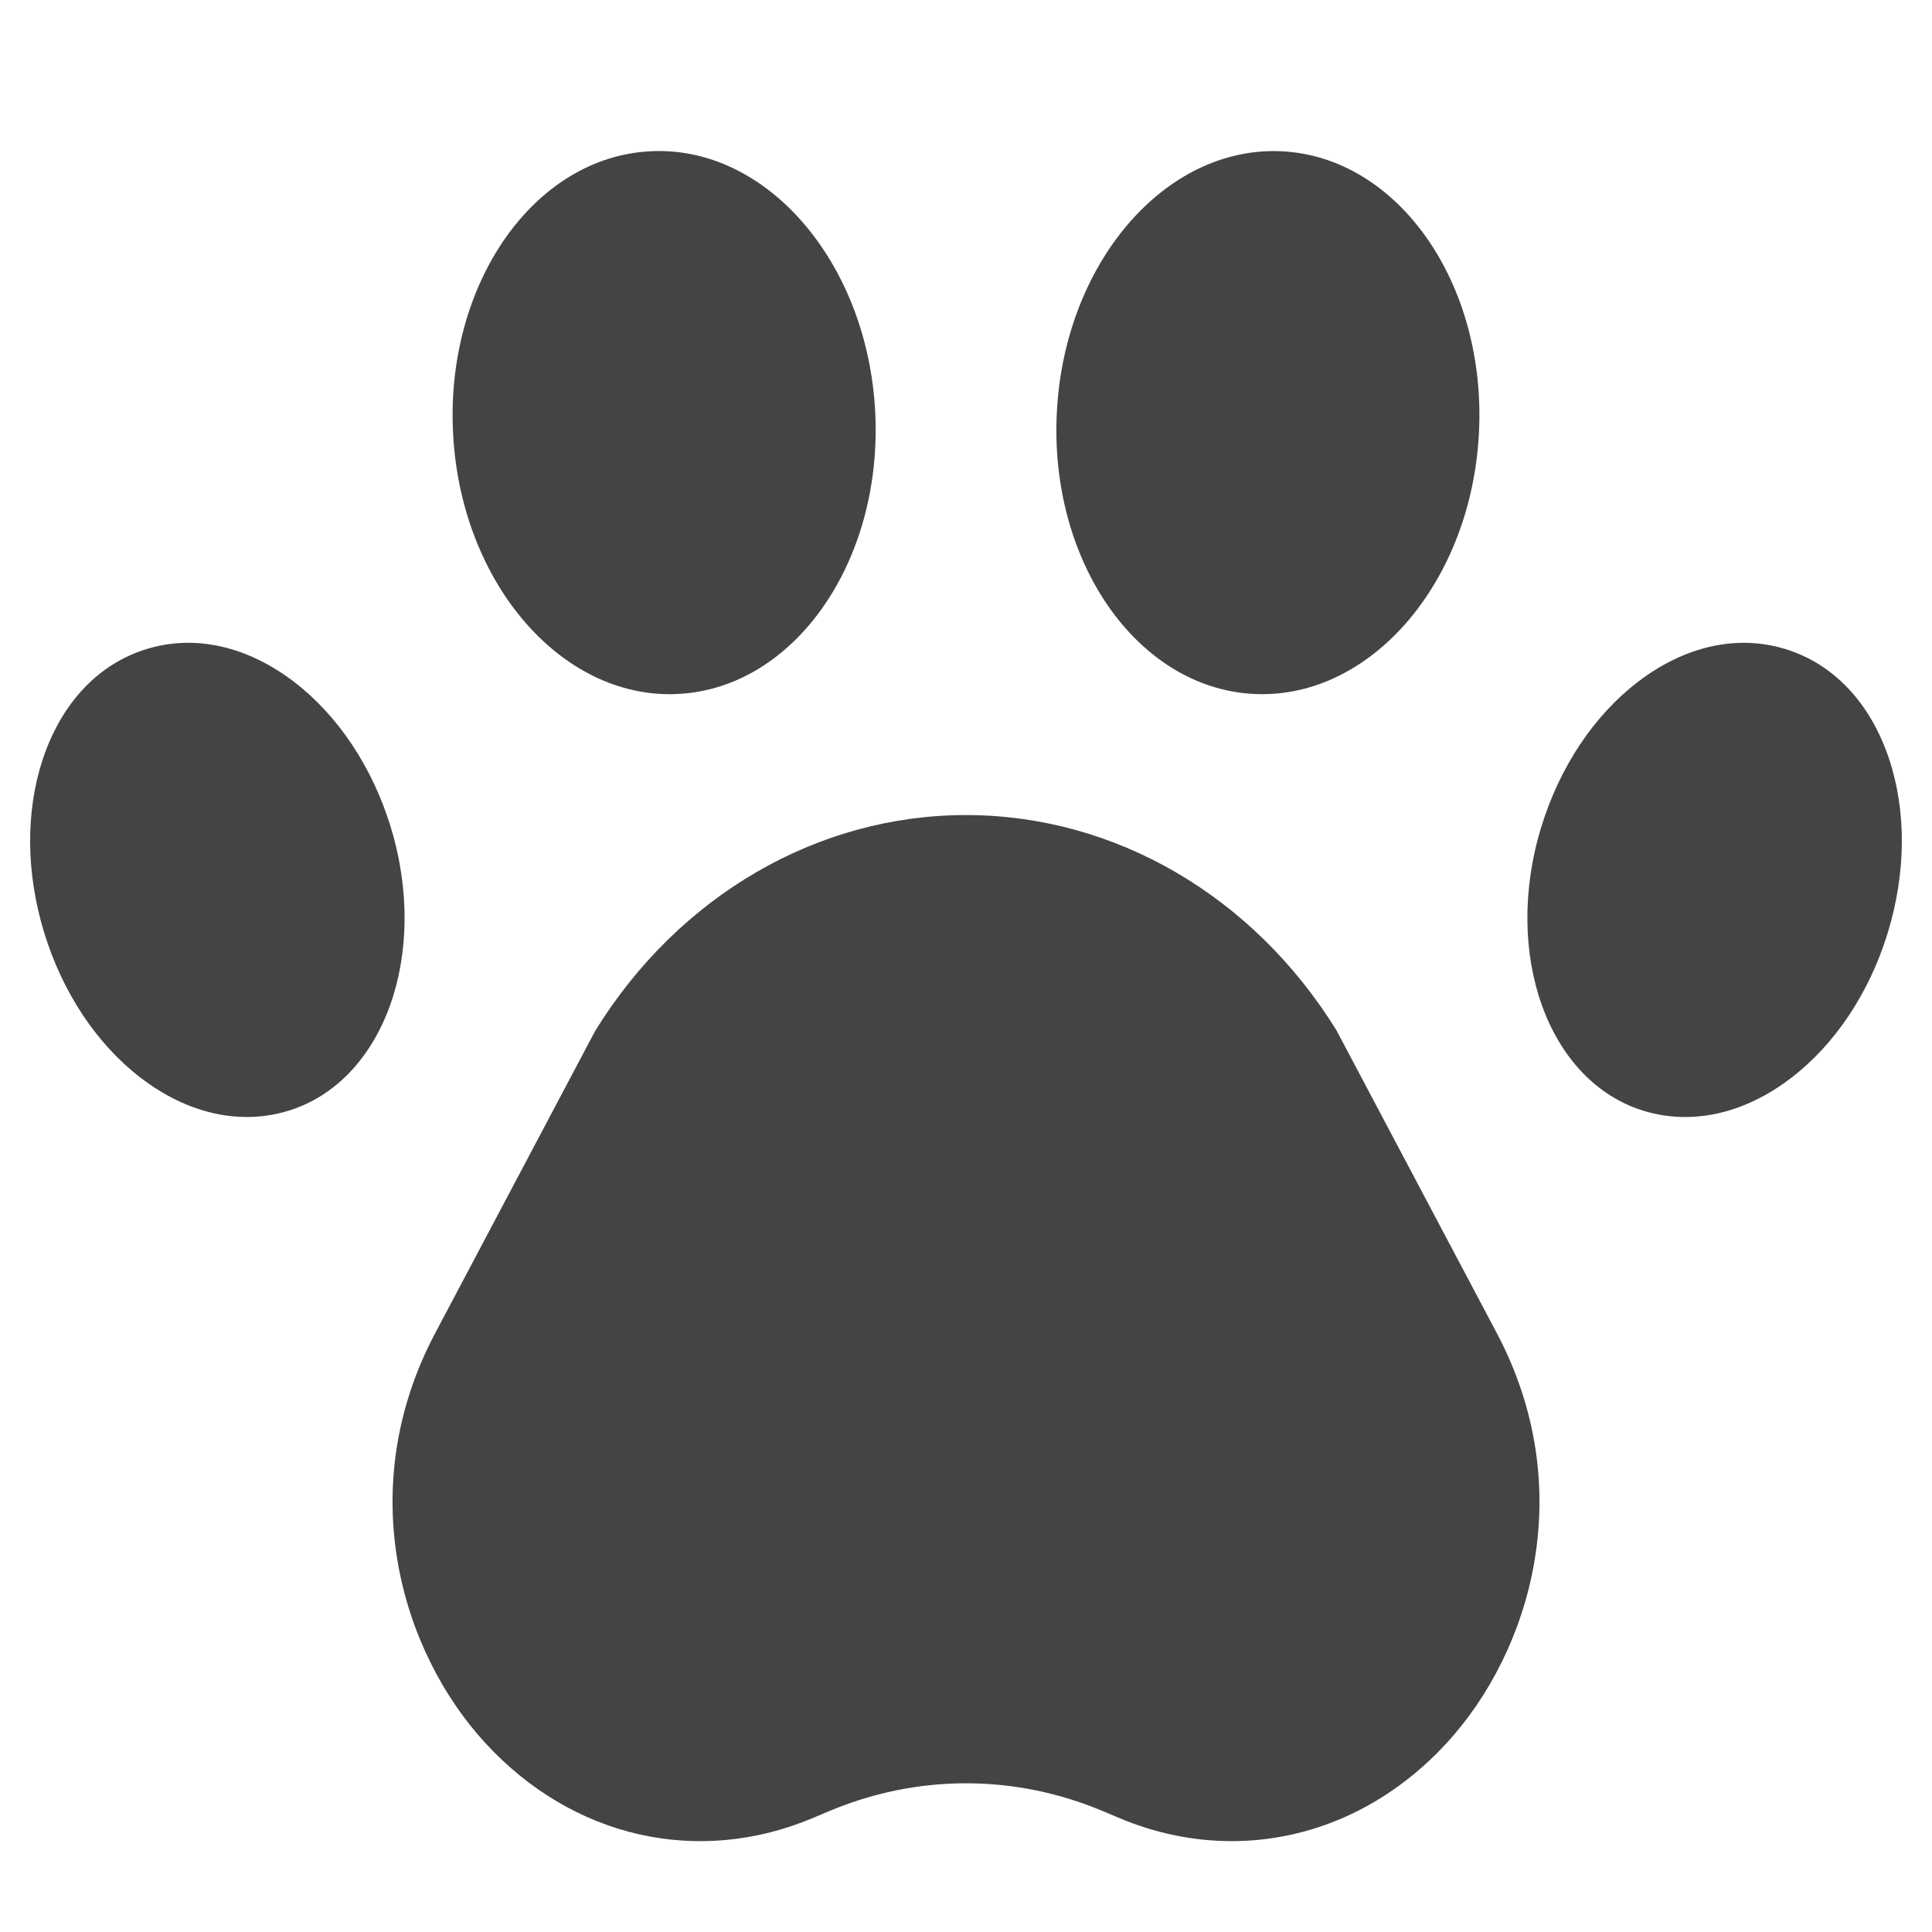 <?xml version="1.0" encoding="utf-8"?>
<!-- Generator: Adobe Illustrator 19.1.0, SVG Export Plug-In . SVG Version: 6.00 Build 0)  -->
<!DOCTYPE svg PUBLIC "-//W3C//DTD SVG 1.1//EN" "http://www.w3.org/Graphics/SVG/1.1/DTD/svg11.dtd">
<svg version="1.1" id="Layer_1" xmlns="http://www.w3.org/2000/svg" xmlns:xlink="http://www.w3.org/1999/xlink" x="0px" y="0px"
	 width="64px" height="64px" viewBox="0 0 64 64" enable-background="new 0 0 64 64" xml:space="preserve">
<path fill="#444444" d="M44.271,34.129C41.506,29.665,36.919,27,32,27s-9.506,2.665-12.271,7.129
	c-0.012,0.019-0.022,0.038-0.033,0.059l-5.28,9.974c-2.729,5.158-1.135,10.535,1.658,13.575
	c2.894,3.15,7.066,4.098,10.893,2.47l0.456-0.193c2.953-1.254,6.204-1.253,9.153-0.001
	l0.458,0.194c1.237,0.526,2.512,0.783,3.767,0.783c2.625,0,5.169-1.122,7.125-3.253
	c2.793-3.04,4.388-8.417,1.658-13.575L44.271,34.129z"/>
<path data-color="color-2" fill="#444444" d="M22.183,22.996c0.096,0,0.192-0.002,0.289-0.008
	c3.854-0.202,6.778-4.398,6.52-9.354c-0.261-4.957-3.613-8.838-7.463-8.622
	c-3.854,0.202-6.778,4.398-6.52,9.354C15.263,19.198,18.451,22.996,22.183,22.996z"/>
<path data-color="color-2" fill="#444444" d="M12.939,27.384c-0.61-1.985-1.749-3.69-3.204-4.801
	c-1.556-1.188-3.291-1.572-4.883-1.081c-1.594,0.49-2.812,1.782-3.432,3.639
	c-0.579,1.737-0.562,3.787,0.049,5.771c0.61,1.985,1.749,3.69,3.204,4.801
	c1.114,0.851,2.32,1.289,3.501,1.289c0.467,0,0.931-0.069,1.383-0.208
	C12.72,35.821,14.236,31.6,12.939,27.384z"/>
<path data-color="color-2" fill="#444444" d="M62.579,25.141c-0.619-1.856-1.838-3.148-3.432-3.639
	c-1.593-0.49-3.327-0.107-4.883,1.081c-1.455,1.111-2.594,2.816-3.204,4.801
	c-1.297,4.215,0.22,8.437,3.382,9.411c0.452,0.139,0.916,0.208,1.383,0.208
	c1.181,0,2.387-0.438,3.501-1.289c1.455-1.111,2.594-2.816,3.204-4.801
	C63.141,28.928,63.158,26.878,62.579,25.141z"/>
<path data-color="color-2" fill="#444444" d="M41.513,22.987c0.1,0.005,0.198,0.008,0.298,0.008
	c3.728,0,6.917-3.79,7.179-8.616c0.27-4.955-2.647-9.156-6.502-9.366
	c-0.1-0.005-0.198-0.008-0.298-0.008c-3.728,0-6.917,3.79-7.179,8.616
	C34.741,18.576,37.658,22.777,41.513,22.987z"/>
</svg>

